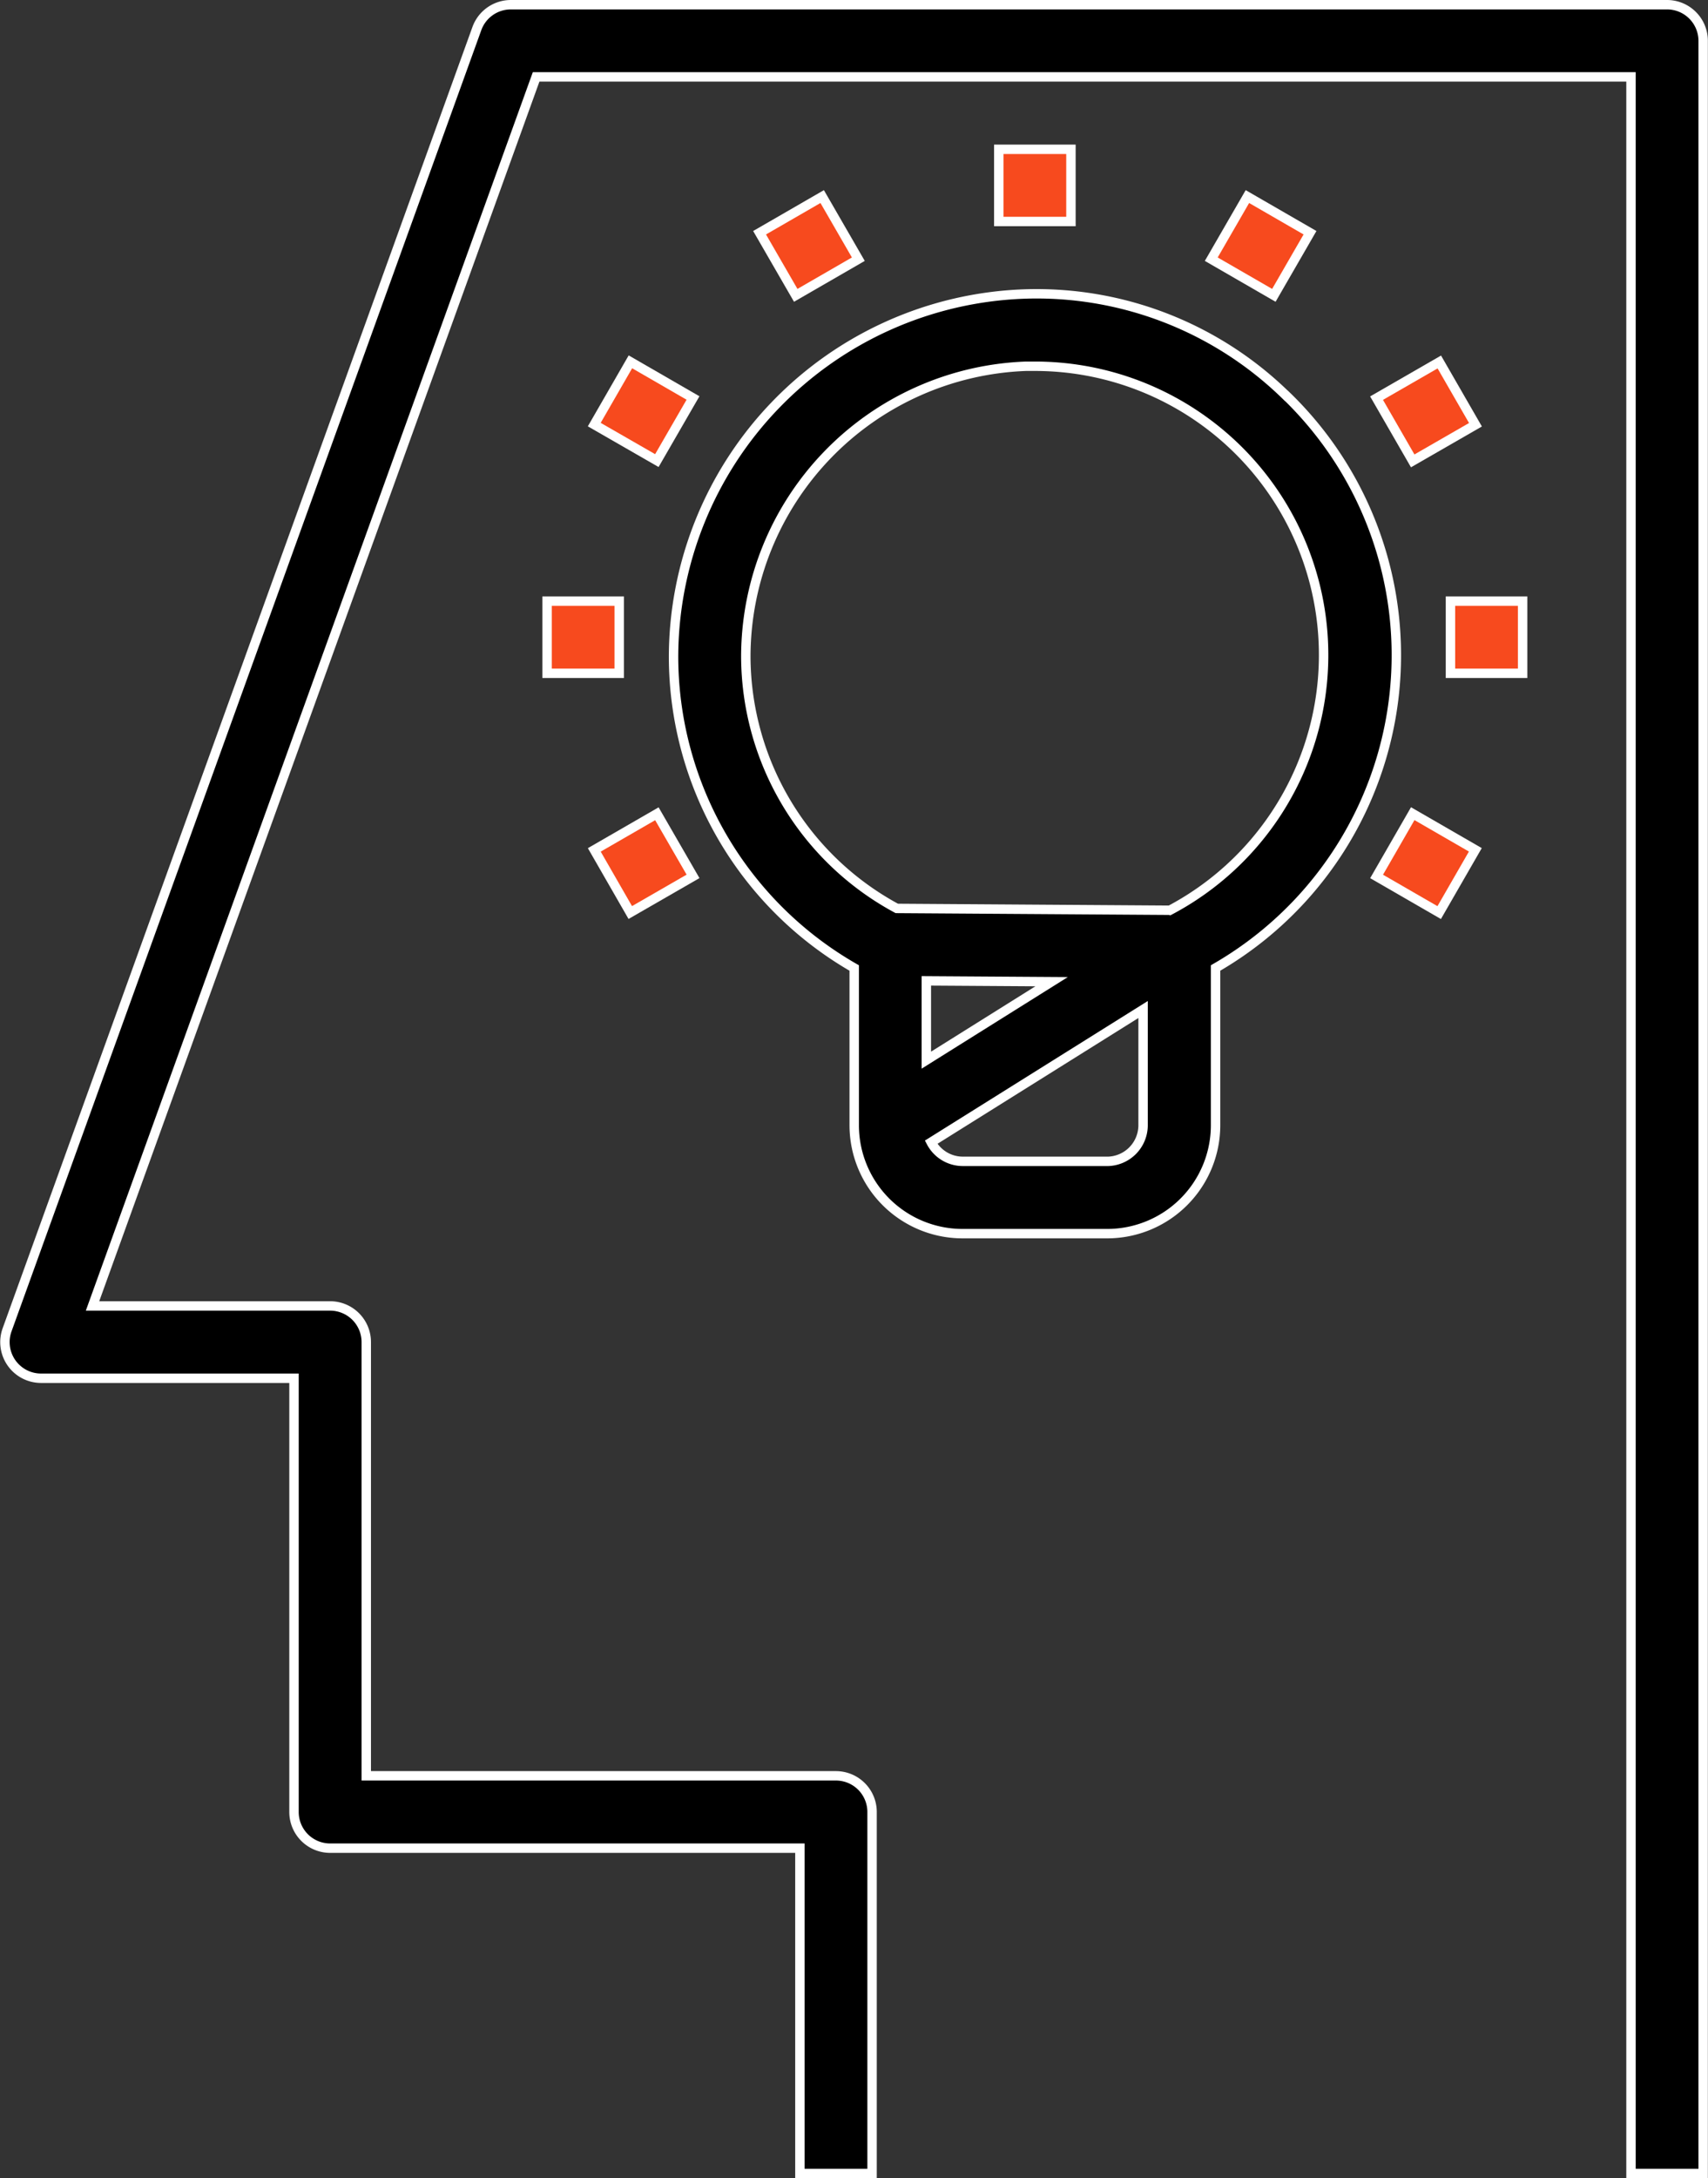 <svg xmlns="http://www.w3.org/2000/svg" width="54.434" height="69.398" viewBox="0 0 54.434 69.398"><rect x="0" y="0" width="54.434" height="69.398" fill="#333333" stroke="none"/><defs><style>.a,.b{stroke:#fff;stroke-width:0.3px;}.b{fill:#f74a1e;}</style></defs><g transform="translate(0.158 0.15)"><path class="a" d="M.209,43.273a1.151,1.151,0,0,0,.942.489H9.212v13.82a1.152,1.152,0,0,0,1.152,1.152H25.335V69.1h2.3V57.581a1.152,1.152,0,0,0-1.152-1.152H11.515V42.61a1.152,1.152,0,0,0-1.152-1.152H2.791L16.928,2.3H51.822V69.1h2.3V1.152A1.152,1.152,0,0,0,52.974,0H16.122a1.151,1.151,0,0,0-1.082.76L.068,42.219a1.152,1.152,0,0,0,.141,1.054Zm0,0" transform="translate(0)"/><path class="a" d="M167.532,67.24a11.365,11.365,0,0,0-8.373-3.246A11.59,11.59,0,0,0,148,75.546a11.448,11.448,0,0,0,5.758,9.921v5.009a3.455,3.455,0,0,0,3.455,3.455h4.606a3.455,3.455,0,0,0,3.455-3.455V85.467a11.5,11.5,0,0,0,2.261-18.228ZM156.057,85.877l3.992.026-3.992,2.5Zm5.758,5.75h-4.606a1.141,1.141,0,0,1-1-.609l6.755-4.228v3.685A1.152,1.152,0,0,1,161.816,91.628Zm2-8-8.7-.058a9.151,9.151,0,0,1-4.812-8.028,9.271,9.271,0,0,1,8.927-9.246h.288a9.2,9.2,0,0,1,4.3,17.333Zm0,0" transform="translate(-126.692 -54.776)"/><path class="b" d="M220,32h2.3v2.3H220Zm0,0" transform="translate(-188.327 -27.393)"/><path class="b" d="M167.074,43.62l1.995-1.152,1.152,1.995-1.995,1.152Zm0,0" transform="translate(-143.024 -36.355)"/><path class="b" d="M130.465,81.069l1.152-2,1.995,1.152-1.152,1.995Zm0,0" transform="translate(-111.684 -67.691)"/><path class="b" d="M303.672,181.073l1.152-2,1.995,1.152-1.152,2Zm0,0" transform="translate(-259.958 -153.299)"/><path class="b" d="M120,132h2.3v2.3H120Zm0,0" transform="translate(-102.723 -112.998)"/><path class="b" d="M320,132h2.3v2.3H320Zm0,0" transform="translate(-273.932 -112.998)"/><path class="b" d="M130.473,180.221l1.995-1.151,1.152,1.995-2,1.152Zm0,0" transform="translate(-111.691 -153.293)"/><path class="b" d="M303.664,80.226l2-1.152,1.152,2-2,1.151Zm0,0" transform="translate(-259.951 -67.691)"/><path class="b" d="M267.07,44.463l1.152-1.995,1.995,1.152-1.152,1.995Zm0,0" transform="translate(-228.625 -36.355)"/></g></svg>
